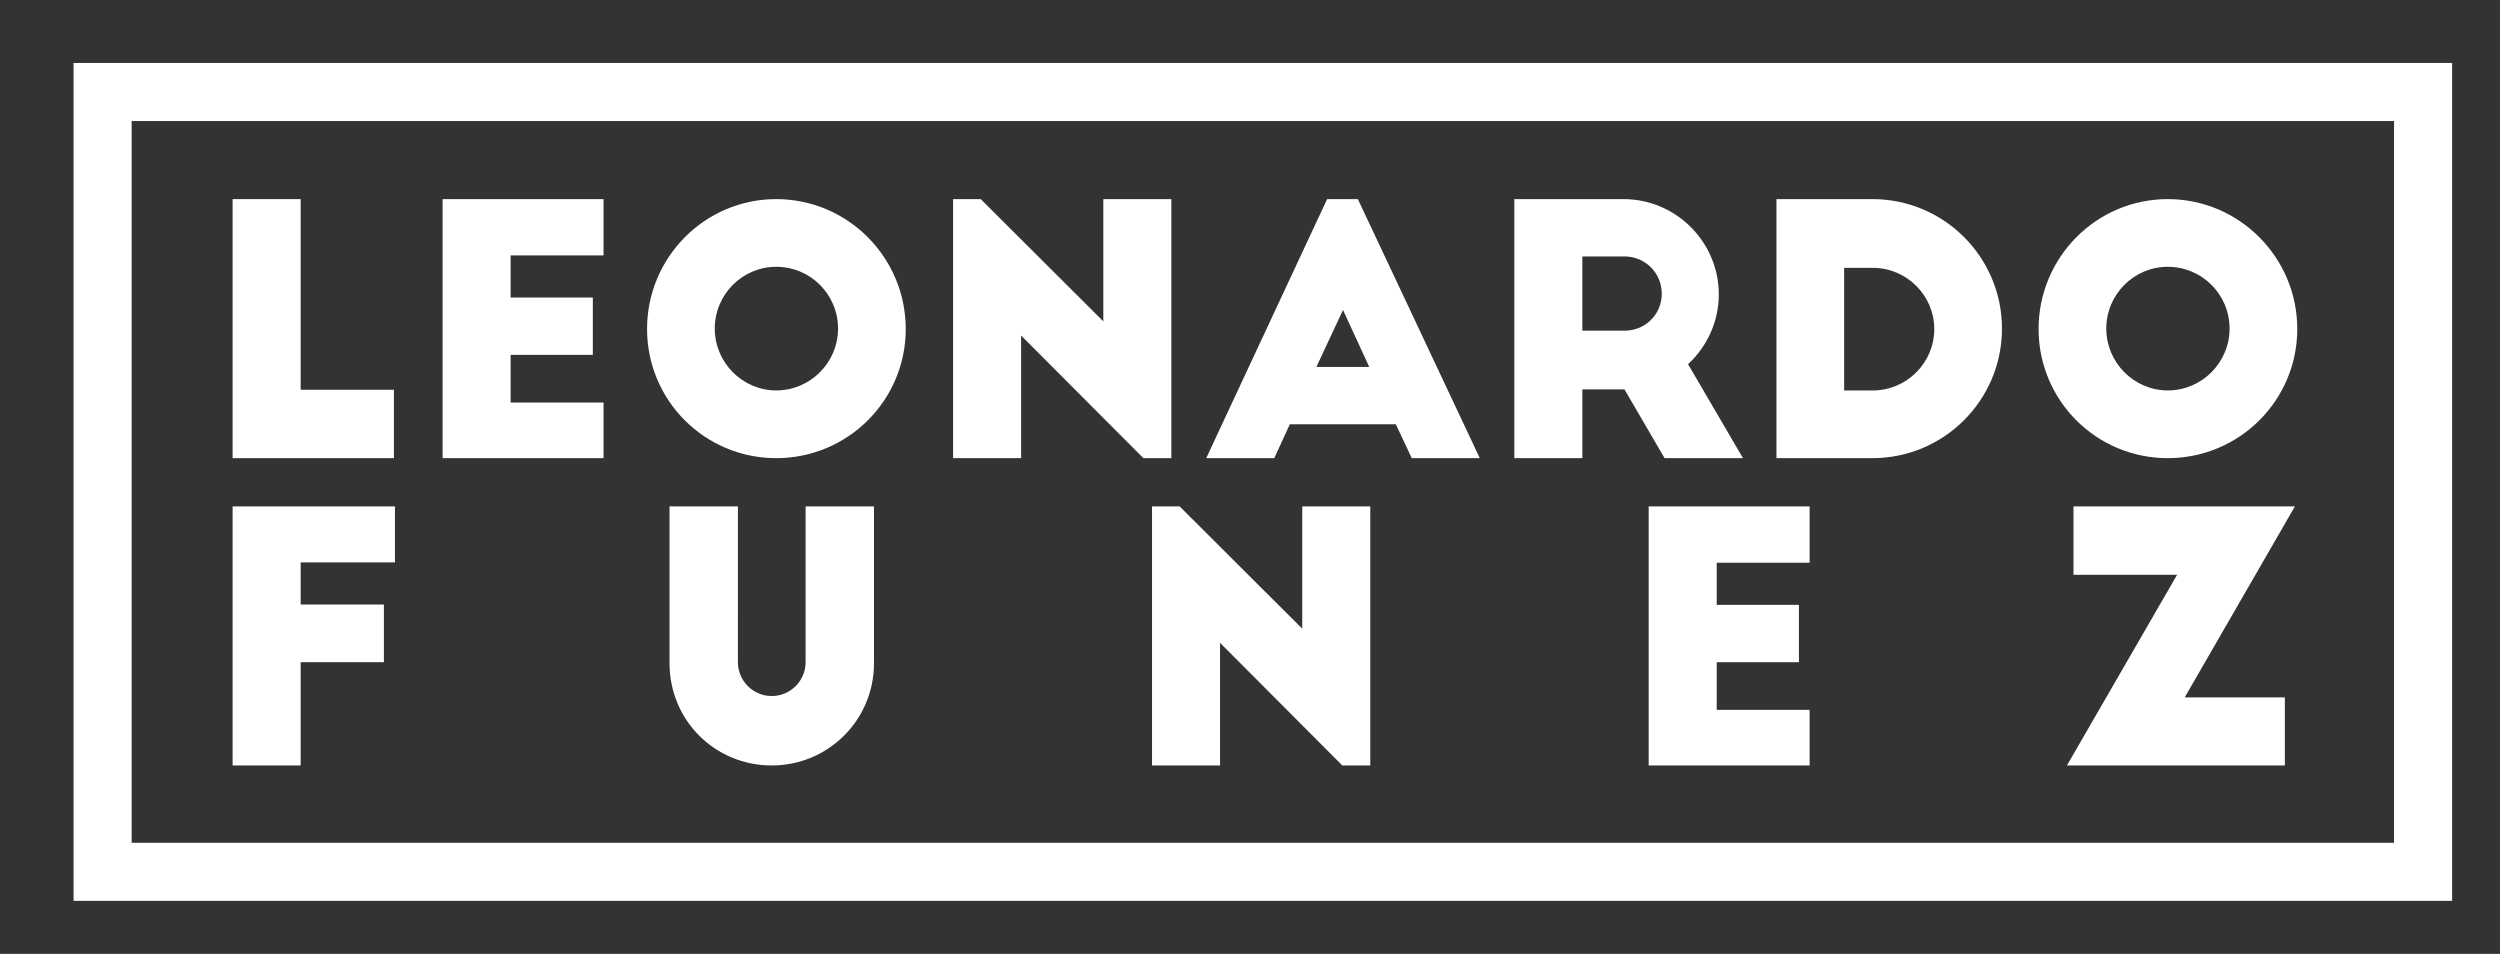 <?xml version="1.0" encoding="utf-8"?>
<!-- Generator: Adobe Illustrator 15.0.0, SVG Export Plug-In . SVG Version: 6.00 Build 0)  -->
<!DOCTYPE svg PUBLIC "-//W3C//DTD SVG 1.1//EN" "http://www.w3.org/Graphics/SVG/1.1/DTD/svg11.dtd">
<svg version="1.1" id="Capa_1" xmlns="http://www.w3.org/2000/svg" xmlns:xlink="http://www.w3.org/1999/xlink" x="0px" y="0px"
	 width="215.231px" height="82.119px" viewBox="0 0 215.231 82.119" enable-background="new 0 0 215.231 82.119"
	 xml:space="preserve">
<rect x="0" y="0" width="215.231" height="82.119" fill="#333333" stroke="none"/>
<g>
	<g>
		<path fill="#FFFFFF" d="M20.027,17.142h5.858v16.413h8.028v5.888H20.027V17.142z"/>
		<path fill="#FFFFFF" d="M38.105,17.142h13.855v4.847h-7.998v3.627h7.076v4.937h-7.076v4.104h7.998v4.787H38.105V17.142z"/>
		<path fill="#FFFFFF" d="M66.828,17.142c6.155,0,11.15,5.025,11.15,11.18s-4.996,11.121-11.15,11.121s-11.121-4.967-11.121-11.121
			S60.673,17.142,66.828,17.142z M66.828,22.969c-2.914,0-5.292,2.379-5.292,5.322c0,2.914,2.378,5.322,5.292,5.322
			c2.943,0,5.322-2.408,5.322-5.322C72.151,25.348,69.772,22.969,66.828,22.969z"/>
		<path fill="#FFFFFF" d="M98.436,39.442L87.91,28.886v10.556h-5.857v-22.3h2.378l10.556,10.525V17.142h5.857v22.3H98.436z"/>
		<path fill="#FFFFFF" d="M103.848,39.442l10.407-22.3h2.646l10.496,22.3h-5.857l-1.368-2.914h-9.128l-1.338,2.914H103.848z
			 M113.332,31.592h4.55l-2.26-4.906L113.332,31.592z"/>
		<path fill="#FFFFFF" d="M143.305,39.442l-3.449-5.917h-3.627v5.917h-5.857v-22.3h9.396c4.52,0,8.207,3.687,8.207,8.206
			c0,2.379-1.041,4.52-2.646,6.006l4.727,8.088H143.305L143.305,39.442z M136.228,28.47h3.627c1.784,0,3.211-1.397,3.211-3.181
			c0-1.784-1.427-3.212-3.211-3.212h-3.627V28.47z"/>
		<path fill="#FFFFFF" d="M152.939,17.142h8.266c6.155,0,11.15,4.995,11.15,11.15c0,6.154-4.995,11.15-11.15,11.15h-8.266V17.142z
			 M158.767,33.615h2.468c2.914,0,5.292-2.379,5.292-5.293c0-2.884-2.379-5.263-5.292-5.263h-2.468V33.615z"/>
		<path fill="#FFFFFF" d="M186.627,17.142c6.155,0,11.15,5.025,11.15,11.18s-4.995,11.121-11.15,11.121
			c-6.155,0-11.12-4.967-11.12-11.121S180.472,17.142,186.627,17.142z M186.627,22.969c-2.914,0-5.293,2.379-5.293,5.322
			c0,2.914,2.379,5.322,5.293,5.322c2.944,0,5.322-2.408,5.322-5.322C191.95,25.348,189.571,22.969,186.627,22.969z"/>
	</g>
	<g>
		<g>
			<path fill="#FFFFFF" d="M20.027,43.599h13.975v4.817h-8.117v3.628h7.166v4.965h-7.166V65.9h-5.858V43.599z"/>
			<path fill="#FFFFFF" d="M63.528,57.009c0,1.607,1.308,2.914,2.914,2.914c1.605,0,2.914-1.307,2.914-2.914v-13.41h5.887v13.5
				c0,4.907-3.955,8.801-8.801,8.801c-4.906,0-8.801-3.895-8.801-8.801v-13.5h5.888L63.528,57.009L63.528,57.009z"/>
			<path fill="#FFFFFF" d="M115.563,65.9l-10.526-10.556V65.9H99.18V43.599h2.379l10.555,10.526V43.599h5.857V65.9H115.563z"/>
			<path fill="#FFFFFF" d="M141.938,43.599h13.856v4.847h-7.999v3.628h7.077v4.936h-7.077v4.104h7.999V65.9h-13.856V43.599z"/>
			<path fill="#FFFFFF" d="M188.085,60.042h8.623V65.9h-18.762l9.485-16.413h-8.919v-5.888h19.06L188.085,60.042z"/>
		</g>
	</g>
	
		<rect x="8.834" y="7.919" fill="none" stroke="#FFFFFF" stroke-width="5" stroke-miterlimit="10" width="199.775" height="67.138"/>
</g>
</svg>
